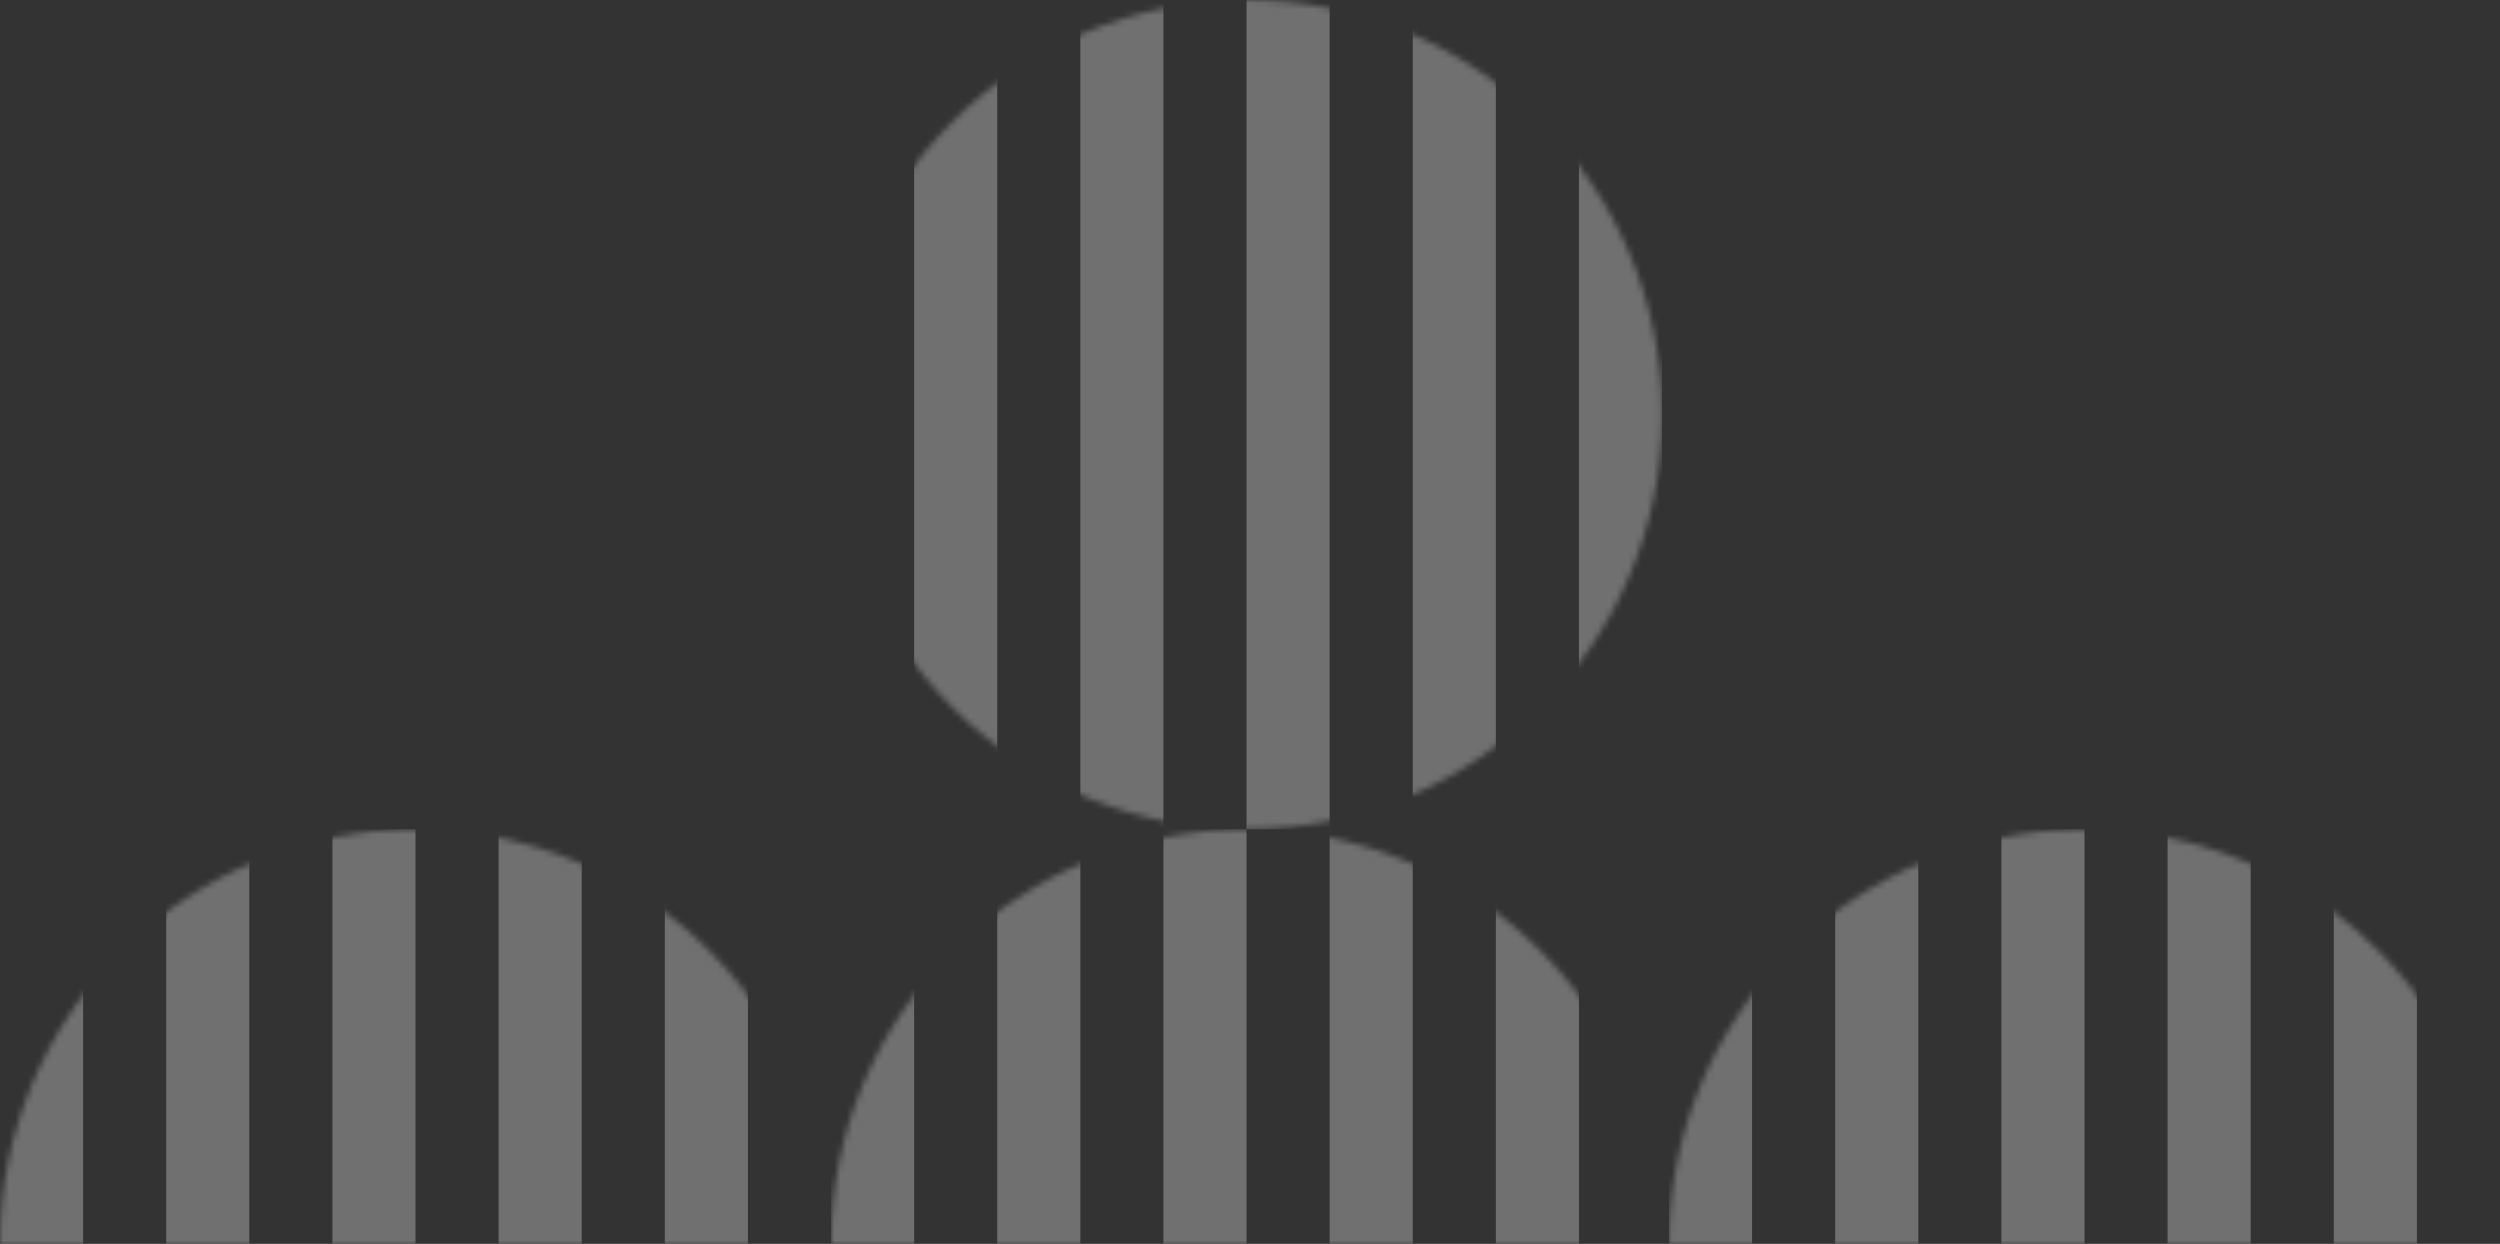 <svg width="406" height="202" viewBox="0 0 406 202" fill="none" xmlns="http://www.w3.org/2000/svg">
<rect x="0" y="0" width="406" height="202" fill="#333333" stroke="none"/>
<g clip-path="url(#clip0_843_176)">
<mask id="mask0_843_176" style="mask-type:alpha" maskUnits="userSpaceOnUse" x="0" y="134" width="135" height="68">
<path d="M134.958 202C134.958 184.142 127.849 167.016 115.194 154.388C102.539 141.761 85.376 134.667 67.479 134.667C49.583 134.667 32.419 141.761 19.764 154.388C7.109 167.016 2.70231e-06 184.142 0 202H67.479H134.958Z" fill="#6D58B4"/>
</mask>
<g mask="url(#mask0_843_176)">
<path d="M107.967 134.667V269.333H121.463V134.667H107.967Z" fill="white" fill-opacity="0.3"/>
<path d="M80.975 134.667V269.333H94.471V134.667H80.975Z" fill="white" fill-opacity="0.3"/>
<path d="M53.982 134.667V269.333H67.478V134.667H53.982Z" fill="white" fill-opacity="0.3"/>
<path d="M26.992 134.667V269.333H40.488V134.667H26.992Z" fill="white" fill-opacity="0.3"/>
<path d="M5.89888e-06 134.667L0 269.333H13.496V134.667H5.89888e-06Z" fill="white" fill-opacity="0.3"/>
</g>
<mask id="mask1_843_176" style="mask-type:alpha" maskUnits="userSpaceOnUse" x="271" y="134" width="135" height="68">
<path d="M405.999 202C405.999 184.142 398.89 167.016 386.235 154.388C373.58 141.761 356.417 134.667 338.52 134.667C320.624 134.667 303.46 141.761 290.805 154.388C278.15 167.016 271.041 184.142 271.041 202H338.52H405.999Z" fill="#6D58B4"/>
</mask>
<g mask="url(#mask1_843_176)">
<path d="M379.008 134.667V269.333H392.504V134.667H379.008Z" fill="white" fill-opacity="0.3"/>
<path d="M352.016 134.667V269.333H365.511V134.667H352.016Z" fill="white" fill-opacity="0.3"/>
<path d="M325.023 134.667V269.333H338.519V134.667H325.023Z" fill="white" fill-opacity="0.3"/>
<path d="M298.033 134.667V269.333H311.529V134.667H298.033Z" fill="white" fill-opacity="0.3"/>
<path d="M271.041 134.667V269.333H284.537V134.667H271.041Z" fill="white" fill-opacity="0.3"/>
</g>
<mask id="mask2_843_176" style="mask-type:alpha" maskUnits="userSpaceOnUse" x="134" y="134" width="136" height="68">
<path d="M269.917 202C269.917 184.142 262.808 167.016 250.153 154.388C237.498 141.761 220.335 134.667 202.438 134.667C184.542 134.667 167.378 141.761 154.723 154.388C142.068 167.016 134.959 184.142 134.959 202H202.438H269.917Z" fill="#6D58B4"/>
</mask>
<g mask="url(#mask2_843_176)">
<path d="M242.926 134.667V269.333H256.422V134.667H242.926Z" fill="white" fill-opacity="0.3"/>
<path d="M215.934 134.667V269.333H229.429V134.667H215.934Z" fill="white" fill-opacity="0.3"/>
<path d="M188.941 134.667V269.333H202.437V134.667H188.941Z" fill="white" fill-opacity="0.3"/>
<path d="M161.951 134.667V269.333H175.447V134.667H161.951Z" fill="white" fill-opacity="0.3"/>
<path d="M134.959 134.667V269.333H148.455V134.667H134.959Z" fill="white" fill-opacity="0.3"/>
</g>
<mask id="mask3_843_176" style="mask-type:alpha" maskUnits="userSpaceOnUse" x="134" y="0" width="136" height="135">
<path d="M202.439 134.667C165.171 134.667 134.96 104.521 134.96 67.333C134.96 30.146 165.171 0 202.439 0C239.706 0 269.918 30.146 269.918 67.333C269.918 104.521 239.706 134.667 202.439 134.667Z" fill="#6D58B4"/>
</mask>
<g mask="url(#mask3_843_176)">
<path d="M161.951 0V134.667H148.455V6.36289e-07L161.951 0Z" fill="white" fill-opacity="0.3"/>
<path d="M188.943 0V134.667H175.447V6.36289e-07L188.943 0Z" fill="white" fill-opacity="0.3"/>
<path d="M215.933 0V134.667H202.438V6.36289e-07L215.933 0Z" fill="white" fill-opacity="0.3"/>
<path d="M242.926 0V134.667H229.43V6.36289e-07L242.926 0Z" fill="white" fill-opacity="0.3"/>
<path d="M269.918 0V134.667H256.422V6.36289e-07L269.918 0Z" fill="white" fill-opacity="0.3"/>
</g>
</g>
<defs>
<clipPath id="clip0_843_176">
<rect width="406" height="202" fill="white"/>
</clipPath>
</defs>
</svg>
